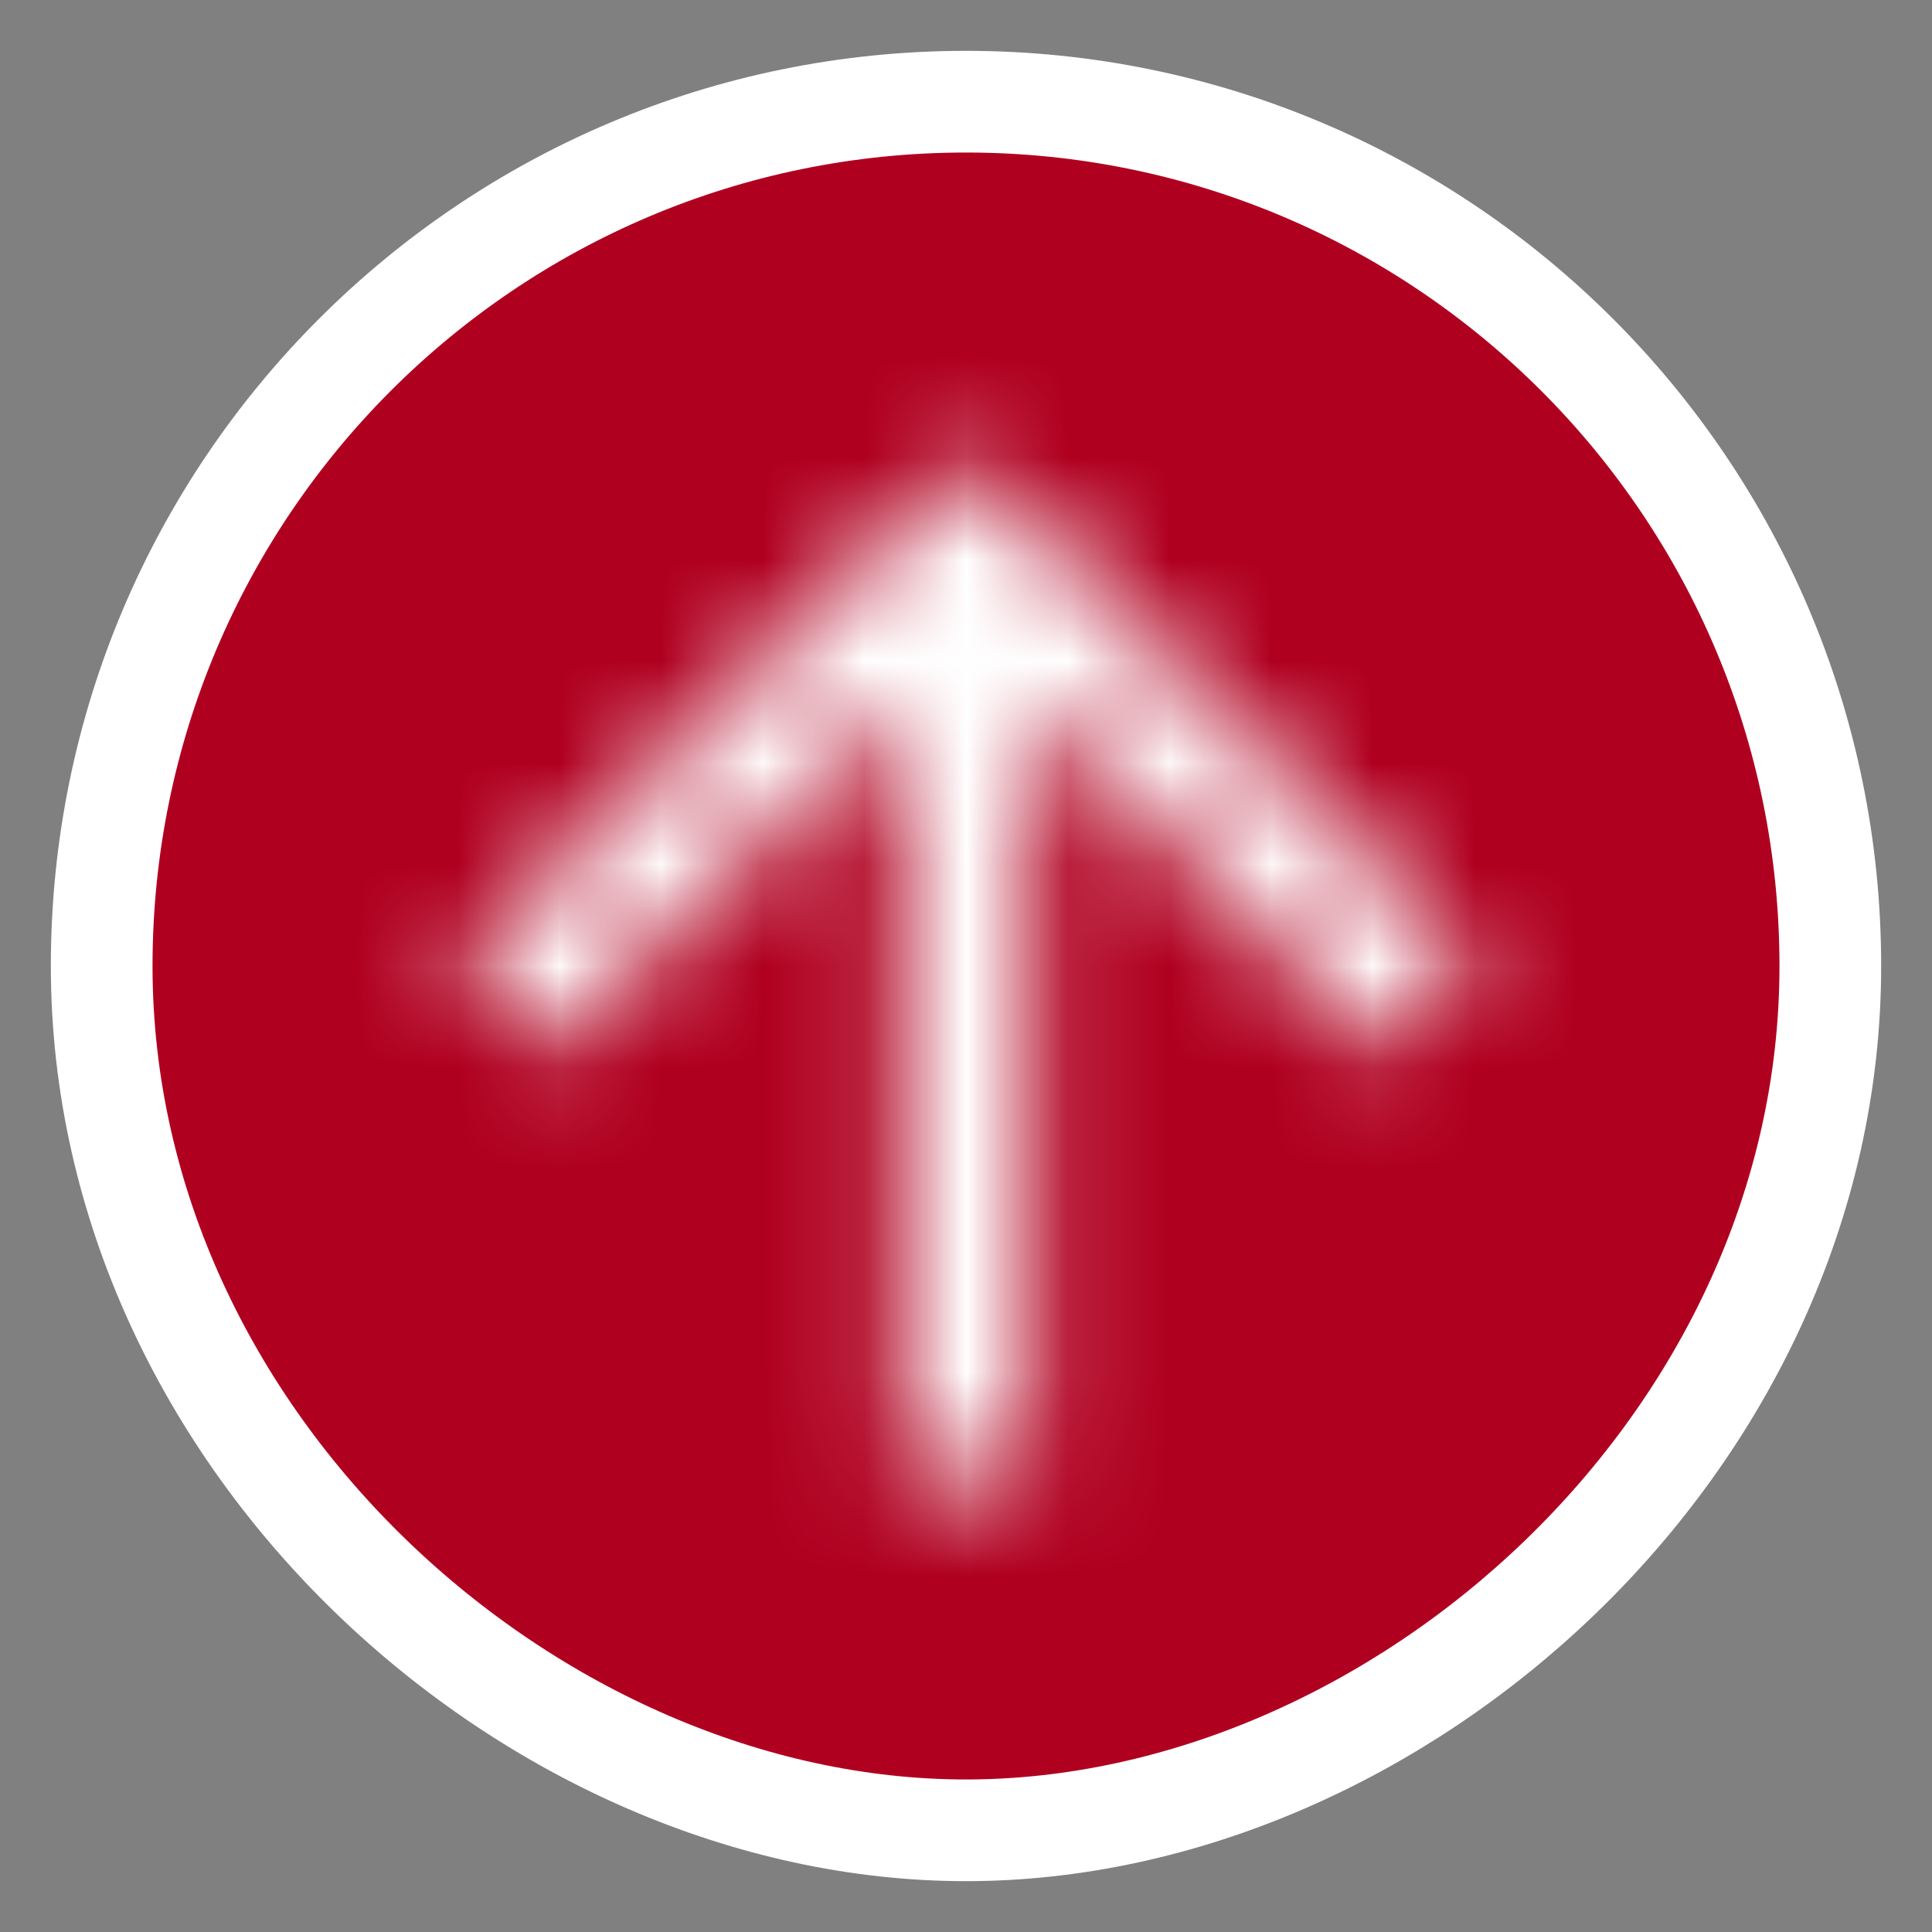 <?xml version="1.0" encoding="UTF-8"?>
<svg width="19px" height="19px" viewBox="0 0 19 19" version="1.1" xmlns="http://www.w3.org/2000/svg" xmlns:xlink="http://www.w3.org/1999/xlink">
    <rect x="0" y="0" width="19" height="19" fill="#808080" stroke="none"/>
    <!-- Generator: sketchtool 53.2 (72643) - https://sketchapp.com -->
    <title>BC8EA7DF-C58D-4A58-A938-84E1F2CA0B11</title>
    <desc>Created with sketchtool.</desc>
    <defs>
        <polygon id="path-1" points="2.5 7.5 3.381 8.381 6.875 4.894 6.875 12.5 8.125 12.5 8.125 4.894 11.613 8.387 12.5 7.5 7.5 2.5"></polygon>
    </defs>
    <g id="SSES-Assets" stroke="none" stroke-width="1" fill="none" fill-rule="evenodd">
        <g transform="translate(-35, -174)" id="Map-Legend/Well/Tripping">
            <g transform="translate(36, 175)">
                <path d="M8.5,17 C12.75,17 17,13.194 17,8.5 C17,3.806 13.194,0 8.5,0 C3.806,0 0,3.806 0,8.5 C0,13.194 4.25,17 8.5,17 Z" id="Oval" stroke="#FFFFFF" fill="#B00020"></path>
                <g id="icon/navigation/arrow_upward_24px" transform="translate(1, 1)">
                    <mask id="mask-2" fill="white">
                        <use xlink:href="#path-1"></use>
                    </mask>
                    <g fill-rule="nonzero"></g>
                    <g id="↳-Color" mask="url(#mask-2)" fill="#FFFFFF">
                        <rect id="Rectangle-3" x="0" y="0" width="15" height="15"></rect>
                    </g>
                </g>
            </g>
        </g>
    </g>
</svg>